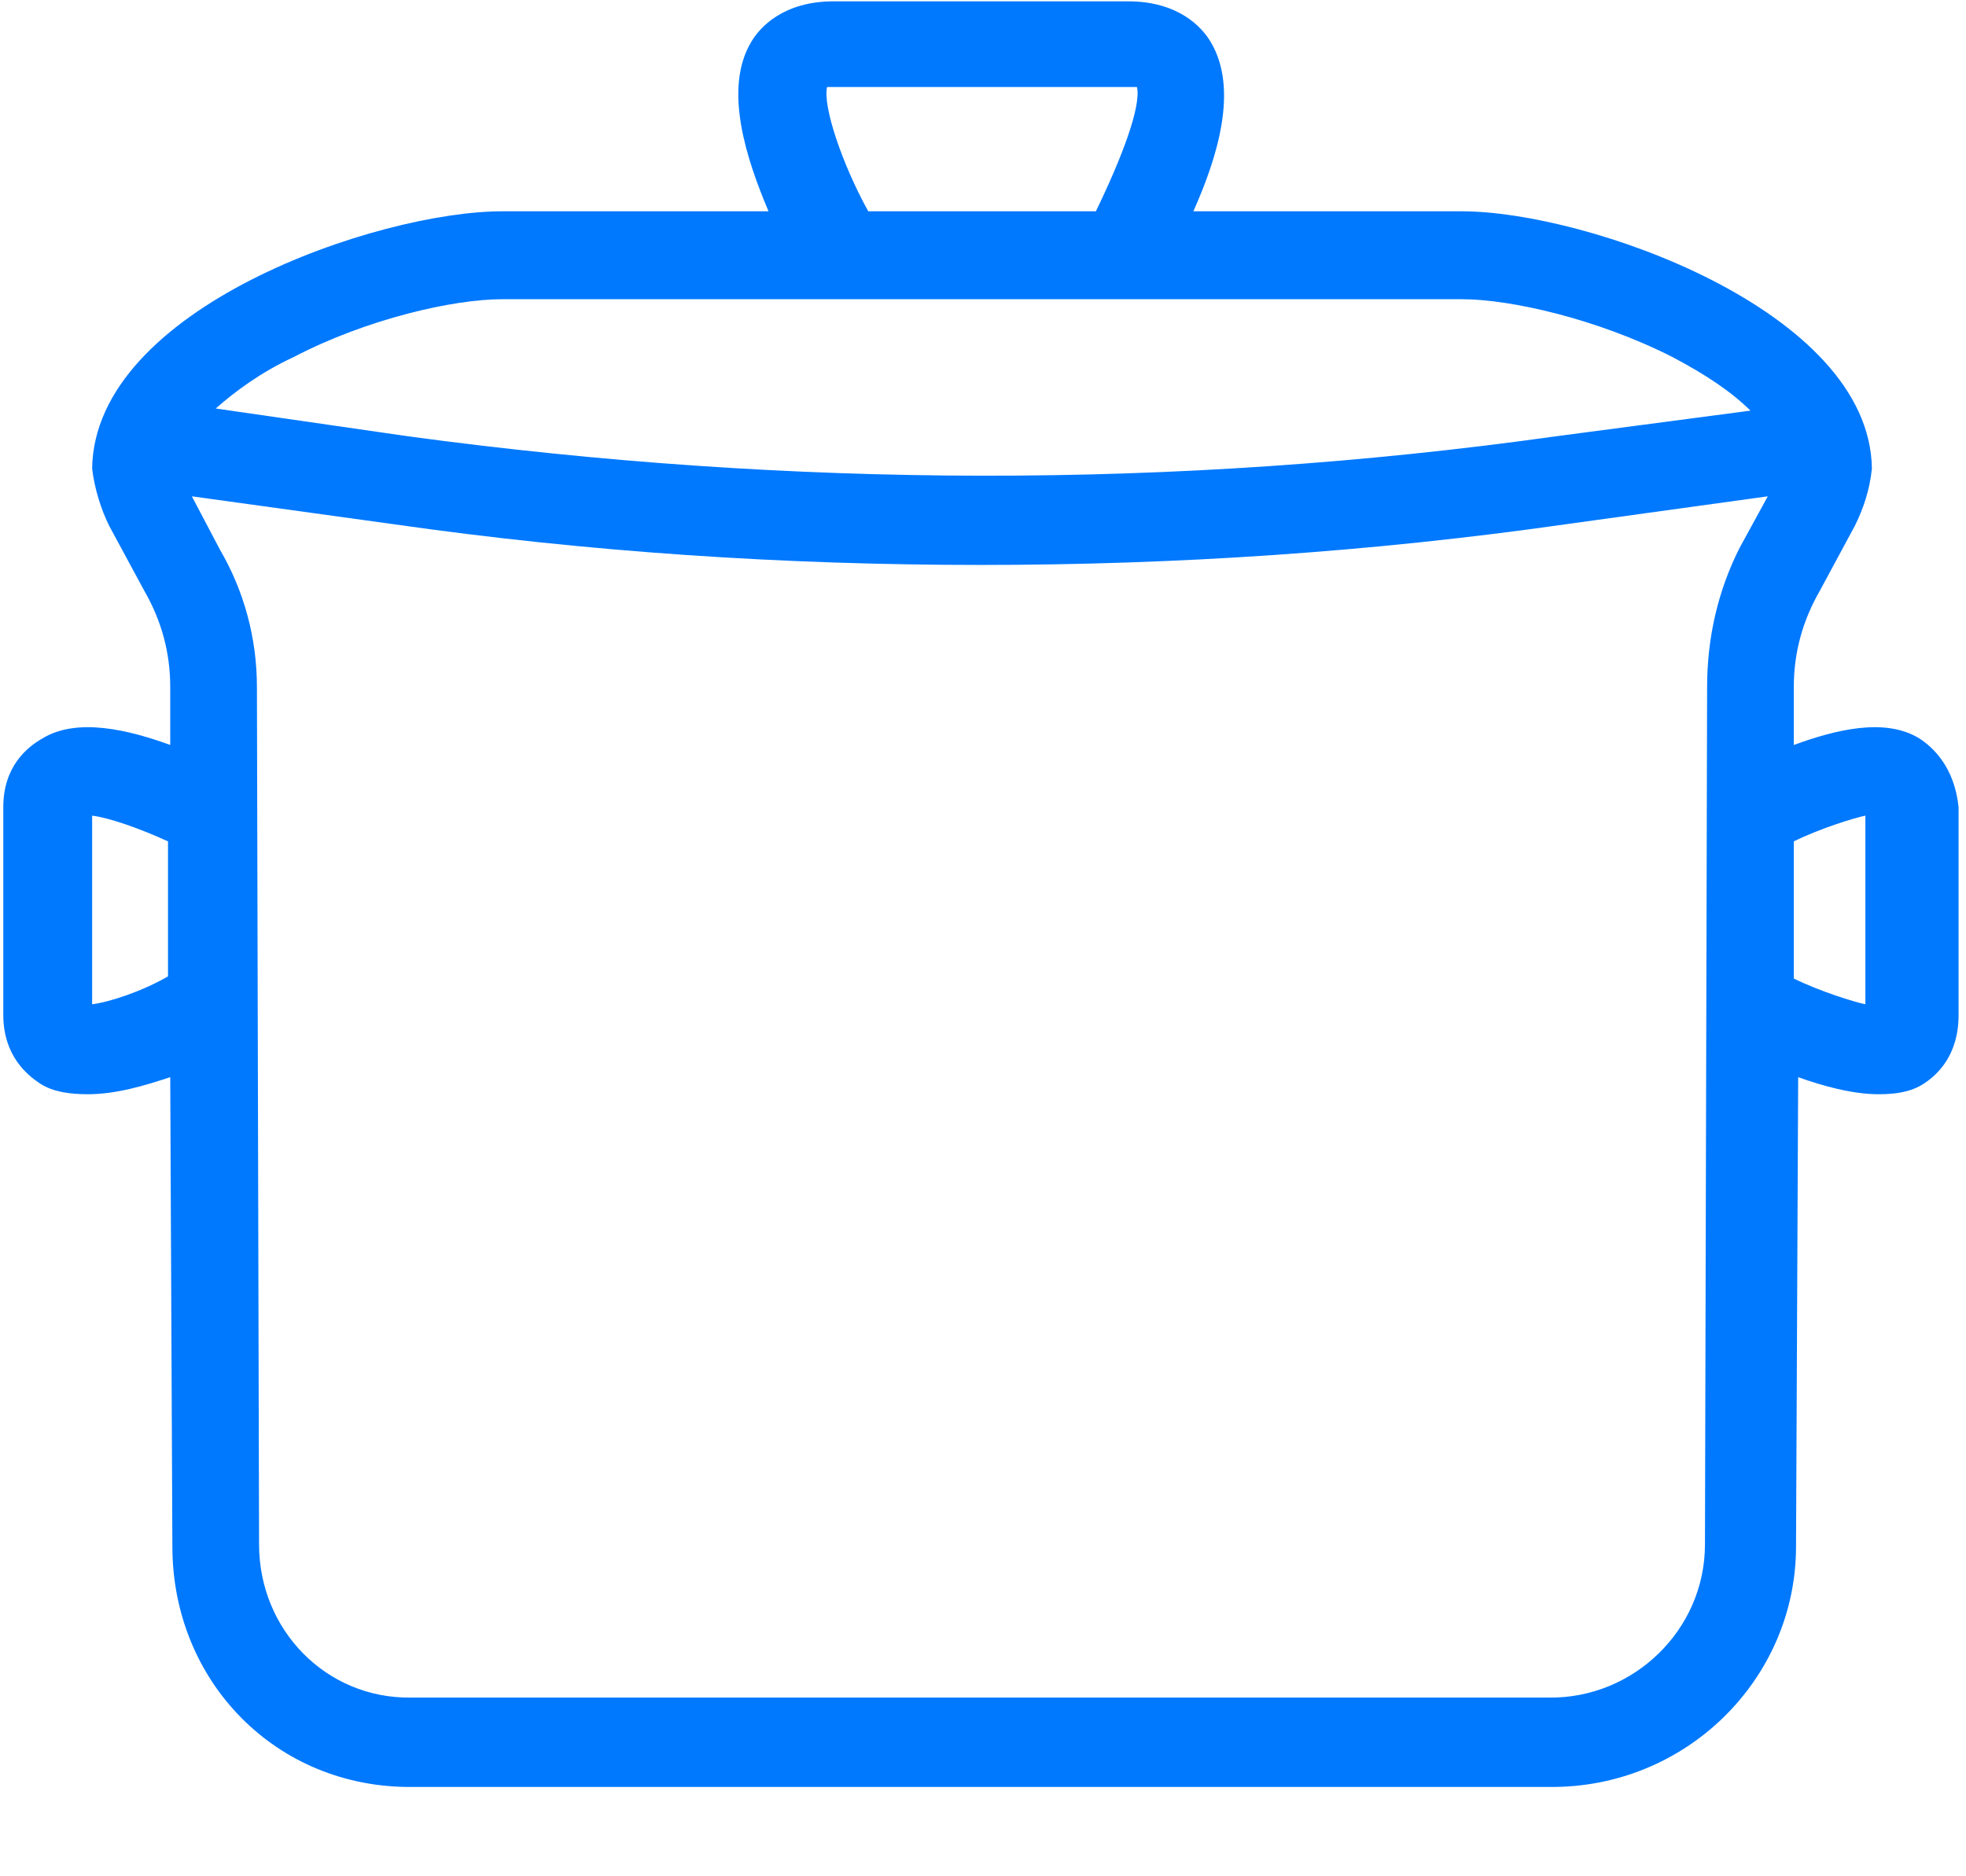 ﻿<?xml version="1.0" encoding="utf-8"?>
<svg version="1.1" xmlns:xlink="http://www.w3.org/1999/xlink" width="22px" height="21px" xmlns="http://www.w3.org/2000/svg">
  <g transform="matrix(1 0 0 1 -1204 -542 )">
    <path d="M 21.917 9.033  C 21.869 8.578  21.626 8.362  21.48 8.266  C 21.092 8.026  20.534 8.17  20.073 8.338  L 20.073 7.69  C 20.073 7.306  20.171 6.947  20.365 6.611  L 20.753 5.891  C 20.85 5.699  20.923 5.483  20.947 5.244  C 20.923 3.469  17.745 2.365  16.362 2.365  L 13.354 2.365  C 13.621 1.766  13.864 0.998  13.548 0.47  C 13.451 0.303  13.184 0.015  12.626 0.015  L 9.327 0.015  C 8.769 0.015  8.503 0.303  8.406 0.47  C 8.09 0.998  8.357 1.79  8.6 2.365  L 5.616 2.365  C 4.233 2.365  1.056 3.445  1.031 5.244  C 1.056 5.459  1.128 5.699  1.225 5.891  L 1.614 6.611  C 1.808 6.947  1.905 7.306  1.905 7.69  L 1.905 8.338  C 1.444 8.17  0.862 8.026  0.473 8.266  C 0.304 8.362  0.037 8.578  0.037 9.033  L 0.037 11.36  C 0.037 11.816  0.304 12.032  0.449 12.128  C 0.595 12.223  0.789 12.247  0.983 12.247  C 1.298 12.247  1.614 12.152  1.905 12.056  L 1.929 17.309  C 1.929 18.82  3.093 20.019  4.621 20  L 17.332 20  C 18.861 20.019  20.098 18.796  20.098 17.309  L 20.122 12.056  C 20.389 12.152  20.728 12.247  21.02 12.247  C 21.214 12.247  21.383 12.223  21.529 12.128  C 21.675 12.032  21.917 11.816  21.917 11.36  L 21.917 9.033  Z M 9.716 2.365  C 9.424 1.838  9.206 1.19  9.255 0.974  C 9.279 0.974  9.279 0.974  9.327 0.974  L 12.651 0.974  C 12.675 0.974  12.699 0.974  12.723 0.974  C 12.772 1.19  12.554 1.766  12.263 2.365  L 9.716 2.365  Z M 3.287 3.996  C 4.112 3.565  5.082 3.349  5.616 3.349  L 16.362 3.349  C 16.896 3.349  17.866 3.565  18.715 3.996  C 19.079 4.188  19.37 4.38  19.588 4.596  L 17.405 4.884  C 13.136 5.483  8.818 5.459  4.573 4.884  L 2.414 4.572  C 2.632 4.38  2.923 4.164  3.287 3.996  Z M 1.88 10.928  C 1.589 11.096  1.225 11.216  1.031 11.24  L 1.031 9.129  C 1.225 9.153  1.565 9.273  1.88 9.417  L 1.88 10.928  Z M 19.467 6.131  C 19.224 6.611  19.103 7.138  19.103 7.69  L 19.079 17.285  C 19.079 18.244  18.278 19.012  17.332 19  L 4.597 19  C 3.651 19.012  2.899 18.244  2.899 17.285  L 2.875 7.69  C 2.875 7.138  2.729 6.611  2.463 6.155  L 2.147 5.555  L 4.403 5.867  C 6.586 6.179  8.769 6.323  10.977 6.323  C 13.16 6.323  15.343 6.179  17.526 5.867  L 19.782 5.555  L 19.467 6.131  Z M 20.874 9.129  L 20.874 11.24  C 20.753 11.216  20.365 11.096  20.073 10.952  L 20.073 9.417  C 20.365 9.273  20.753 9.153  20.874 9.129  Z " fill-rule="nonzero" fill="#0079fe" stroke="none" transform="matrix(1 0 0 1 1204 542 )" />
  </g>
</svg>